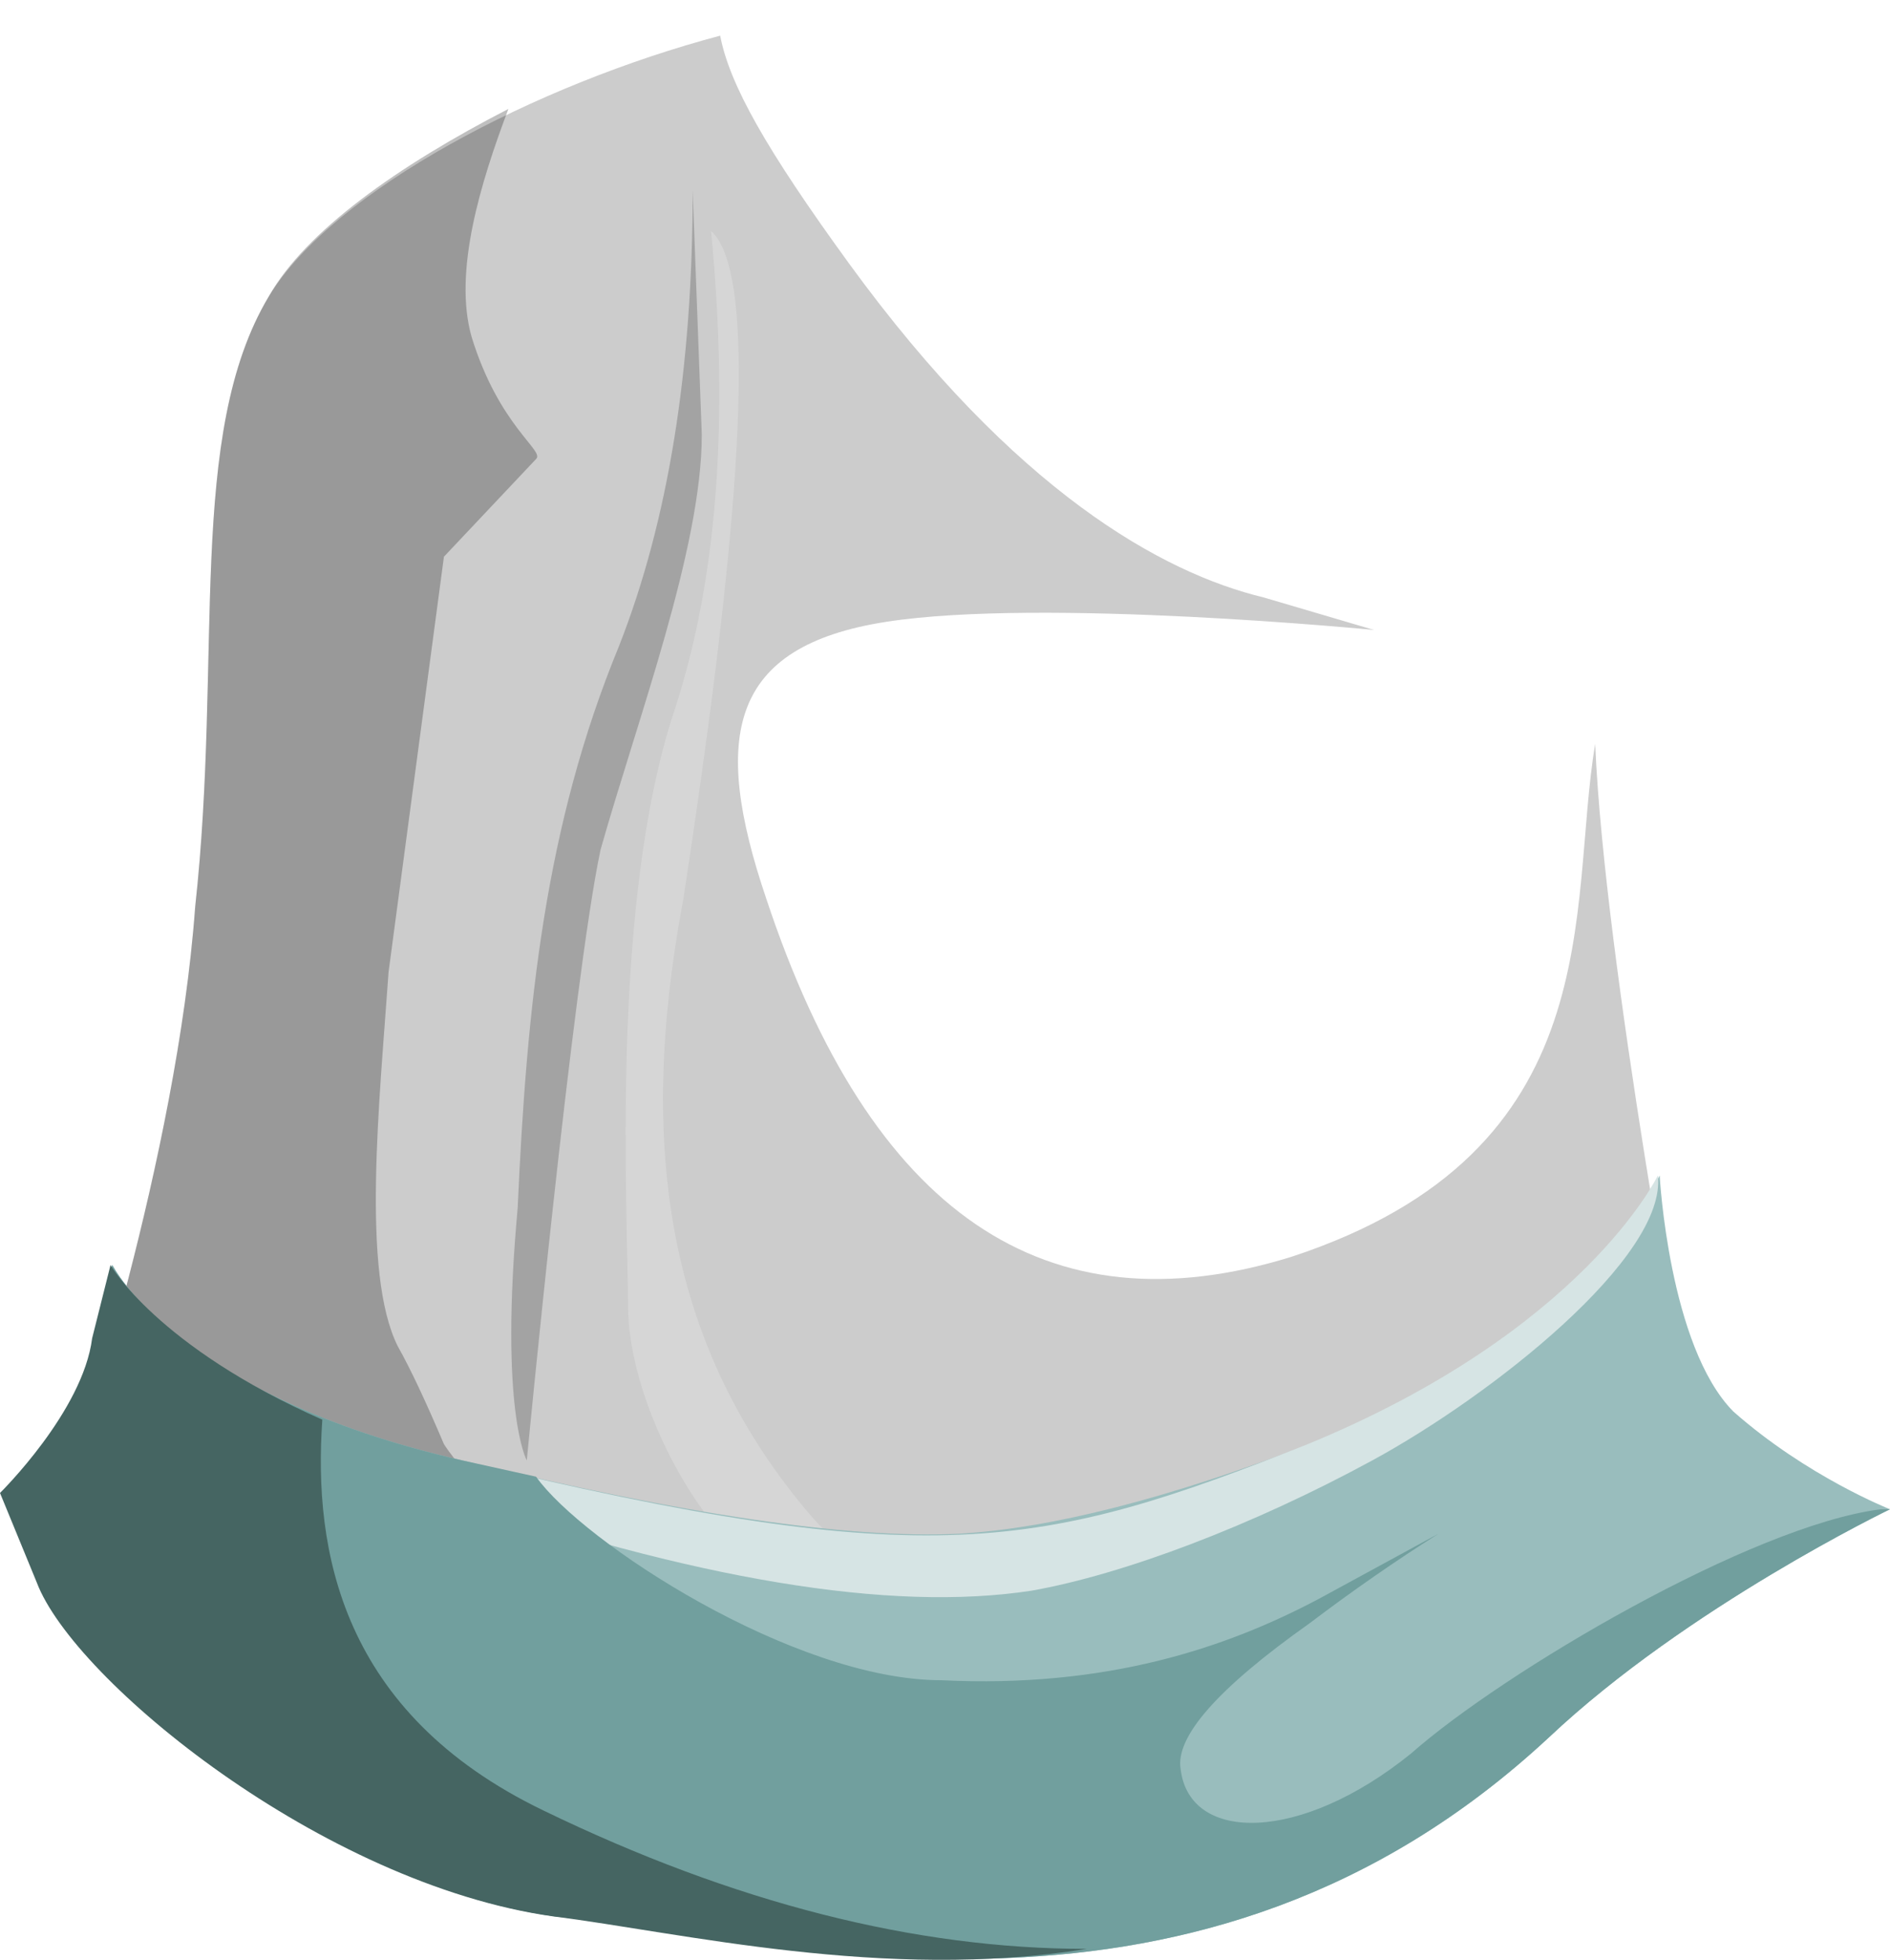 <?xml version="1.0" encoding="UTF-8" standalone="no"?>
<!-- Generator: flash2svg, http://dissentgraphics.com/tools/flash2svg -->

<svg
   xmlns:dc="http://purl.org/dc/elements/1.1/"
   xmlns:cc="http://creativecommons.org/ns#"
   xmlns:rdf="http://www.w3.org/1999/02/22-rdf-syntax-ns#"
   xmlns:svg="http://www.w3.org/2000/svg"
   xmlns="http://www.w3.org/2000/svg"
   xmlns:xlink="http://www.w3.org/1999/xlink"
   xmlns:sodipodi="http://sodipodi.sourceforge.net/DTD/sodipodi-0.dtd"
   xmlns:inkscape="http://www.inkscape.org/namespaces/inkscape"
   id="AvatarAssets"
   image-rendering="auto"
   version="1.1"
   x="0px"
   y="0px"
   width="11.61"
   height="12.036"
   viewBox="0 0 11.61 12.036"
   inkscape:version="0.48.4 r9939"
   sodipodi:docname="AvatarAssets_pantsLegLowerOffsideA008.svg">
  <sodipodi:namedview
     pagecolor="#ffffff"
     bordercolor="#666666"
     borderopacity="1"
     objecttolerance="10"
     gridtolerance="10"
     guidetolerance="10"
     inkscape:pageopacity="0"
     inkscape:pageshadow="2"
     inkscape:window-width="640"
     inkscape:window-height="480"
     id="namedview3386"
     showgrid="false"
     fit-margin-top="0"
     fit-margin-left="0"
     fit-margin-right="0"
     fit-margin-bottom="0"
     inkscape:zoom="1.9032258"
     inkscape:cx="38.449"
     inkscape:cy="-53.331723"
     inkscape:window-x="0"
     inkscape:window-y="0"
     inkscape:window-maximized="0"
     inkscape:current-layer="AvatarAssets" />
  <defs
     id="defs3352">
    <pattern
       id="bitmap"
       patternContentUnits="userSpaceOnUse"
       patternUnits="userSpaceOnUse"
       width="200"
       height="200"
       viewBox="0 0 200 200"
       patternTransform="matrix(1 0 0 1 -53.749 14.35)">
      <symbol
         id="Denim_Texture_symbol"
         viewBox="0 0 200 200">
        <image
           sodipodi:absref="C:\Users\Training\Documents\GitHub\Glitchen-Avatar-Engine\glitch-avatars-svg\base_avatar\AvatarAssets.fla\clothing\side\Denim_Texture"
           xlink:href="Denim_Texture"
           height="200"
           width="200"
           id="Denim_Texture" />
      </symbol>
      <use
         id="Denim_Texture_use"
         width="200"
         height="200"
         y="0"
         x="0"
         xlink:href="#Denim_Texture_symbol"
         externalResourcesRequired="true" />
    </pattern>
    <pattern
       id="bitmap1"
       patternContentUnits="userSpaceOnUse"
       patternUnits="userSpaceOnUse"
       width="200"
       height="200"
       viewBox="0 0 200 200"
       patternTransform="matrix(1.132 0 0 1 -114.099 -97.749)">
      <symbol
         id="symbol3359"
         viewBox="0 0 200 200">
        <image
           sodipodi:absref="C:\Users\Training\Documents\GitHub\Glitchen-Avatar-Engine\glitch-avatars-svg\base_avatar\AvatarAssets.fla\clothing\side\Denim_Texture"
           xlink:href="Denim_Texture"
           height="200"
           width="200"
           id="image3361" />
      </symbol>
      <use
         id="use3363"
         width="200"
         height="200"
         y="0"
         x="0"
         xlink:href="#Denim_Texture_symbol"
         externalResourcesRequired="true" />
    </pattern>
  </defs>
  <g
     id="pantsLegLowerOffsideA9"
     overflow="visible"
     style="overflow:visible"
     transform="translate(6.449,3.368)">
    <g
       id="pantsLegLowerOffsideA008_0">
      <g
         id="element">
        <g
           id="drawingObject">
          <path
             id="path"
             d="m -3.213,-2.749 q -1.245,0.6 -1.584,1.2 c -0.509,0.85 -0.283,2.2 -0.453,3.75 -0.113,1.55 -0.735,3.4 -0.735,3.4 l 0.905,0.95 -0.905,-0.95 c 0,0 1.131,1.85 3.904,2.1 2.716,0.2 3.904,-0.35 4.866,-1 0.961,-0.65 1.131,-1.45 1.131,-1.45 0,0 -0.622,-3.4 -0.566,-4.5 0.057,-1.1 0.113,-1.65 0.057,-1.9 -0.226,-0.95 -1.98,-2.4 -4.357,-2.2 q -1.075,0.1 -2.263,0.6 z"
             inkscape:connector-curvature="0"
             style="fill:url(#bitmap1)" />
        </g>
        <g
           id="drawingObject1">
          <path
             id="path1"
             d="m -1.233,-1.749 c -0.509,-0.7 -0.735,-1.1 -0.792,-1.4 -1.131,0.3 -2.376,0.95 -2.772,1.6 -0.509,0.85 -0.283,2.2 -0.453,3.75 -0.113,1.55 -0.735,3.4 -0.735,3.4 l 0.905,0.95 -0.905,-0.95 c 0,0 1.131,1.85 3.904,2.1 2.716,0.2 3.904,-0.35 4.866,-1 0.961,-0.65 1.131,-1.45 1.131,-1.45 0,0 -0.509,-2.7 -0.566,-4.05 -0.169,1 0.113,2.5 -1.867,3.15 q -2.263,0.7 -3.225,-2.2 c -0.339,-1 -0.226,-1.55 0.736,-1.7 0.962,-0.15 2.998,0.05 2.998,0.05 l -0.679,-0.2 c -0.622,-0.15 -1.527,-0.65 -2.546,-2.05 z"
             inkscape:connector-curvature="0"
             style="fill:#000000;fill-opacity:0.2" />
        </g>
        <g
           id="drawingObject2">
          <path
             id="path2"
             d="m -2.138,-0.699 -0.056,-1.5 q 0,1.65 -0.453,2.8 c -0.453,1.1 -0.566,2.2 -0.622,3.45 -0.114,1.25 0.056,1.55 0.056,1.55 0,0 0.283,-2.95 0.453,-3.75 0.226,-0.8 0.622,-1.85 0.622,-2.55 z"
             inkscape:connector-curvature="0"
             style="fill:#000000;fill-opacity:0.2" />
        </g>
        <g
           id="drawingObject3">
          <path
             id="path3"
             d="m -2.251,2.151 c 0.283,-1.85 0.509,-3.8 0.17,-4.1 q 0.169,1.75 -0.227,2.95 c -0.396,1.2 -0.283,3.1 -0.283,3.65 0,0.55 0.397,1.35 0.849,1.65 0.509,0.3 1.641,0.5 2.49,0.3 -0.057,0 -0.17,0 -0.283,0 -0.849,0 -1.528,-0.2 -1.924,-0.65 -0.905,-1.05 -1.075,-2.3 -0.792,-3.8 z"
             inkscape:connector-curvature="0"
             style="fill:#ffffff;fill-opacity:0.2" />
        </g>
        <g
           id="drawingObject4">
          <path
             id="path4"
             d="m -3.552,-1.299 c -0.114,-0.4 0.056,-0.95 0.226,-1.4 -0.679,0.35 -1.245,0.75 -1.471,1.15 -0.509,0.85 -0.283,2.2 -0.453,3.75 -0.113,1.55 -0.735,3.4 -0.735,3.4 0,0 0.452,0.75 1.527,1.35 l 0,-0.05 c -0.113,-0.35 0.227,-0.75 0.962,-0.65 l 1.641,0.45 -1.018,-0.55 q -0.623,-0.3 -0.849,-0.65 -0.17,-0.4 -0.283,-0.6 c -0.226,-0.45 -0.113,-1.5 -0.057,-2.3 l 0.34,-2.55 0.566,-0.6 c 0.056,-0.05 -0.227,-0.2 -0.396,-0.75 z"
             inkscape:connector-curvature="0"
             style="fill:#000000;fill-opacity:0.251" />
        </g>
        <g
           id="drawingObject5">
          <path
             id="path5"
             d="m 3.803,4.451 -0.057,-0.6 c 0,0 -0.452,0.95 -2.15,1.65 q -1.301,0.5 -2.15,0.55 -1.018,0.05 -3.055,-0.45 c -1.754,-0.4 -2.15,-1.2 -2.15,-1.2 l -0.113,0.45 c -0.057,0.45 -0.566,0.95 -0.566,0.95 l 0.226,0.55 c 0.227,0.6 1.754,1.85 3.169,2.05 1.414,0.15 3.96,0.9 6.11,-1.1 0.849,-0.8 2.094,-1.4 2.094,-1.4 0,0 -0.509,-0.2 -0.962,-0.6 -0.396,-0.4 -0.453,-1.45 -0.453,-1.45"
             inkscape:connector-curvature="0"
             style="fill:#99bdbd" />
        </g>
        <g
           id="drawingObject6">
          <path
             id="path6"
             d="m -5.77,4.401 c 0,0 0.17,0.75 2.037,1.4 q 2.32,0.8 3.621,0.6 c 0.566,-0.1 1.358,-0.4 2.093,-0.8 0.736,-0.4 1.811,-1.25 1.754,-1.75 0,0 -0.452,0.95 -2.15,1.65 -1.641,0.65 -2.319,0.8 -5.205,0.1 -1.754,-0.4 -2.15,-1.2 -2.15,-1.2 z"
             inkscape:connector-curvature="0"
             style="fill:#d6e4e4" />
        </g>
        <g
           id="drawingObject7">
          <path
             id="path7"
             d="m -5.759,4.401 -0.113,0.45 c -0.057,0.45 -0.566,0.95 -0.566,0.95 l 0.226,0.55 c 0.227,0.6 1.754,1.85 3.169,2.05 1.414,0.15 3.96,0.9 6.11,-1.1 0.849,-0.8 2.094,-1.4 2.094,-1.4 l -0.057,0 c -0.792,0.1 -2.319,1 -2.885,1.5 -0.679,0.55 -1.358,0.55 -1.415,0.1 q -0.056,-0.3 0.792,-0.9 0.396,-0.3 0.792,-0.55 l -0.735,0.4 c -0.566,0.3 -1.301,0.55 -2.32,0.5 -0.905,0 -2.206,-0.85 -2.489,-1.25 l -0.453,-0.1 c -1.754,-0.4 -2.15,-1.2 -2.15,-1.2 z"
             inkscape:connector-curvature="0"
             style="fill:#719f9e" />
        </g>
        <g
           id="drawingObject8">
          <path
             id="path8"
             d="m -3.111,7.751 c -1.245,-0.6 -1.414,-1.6 -1.358,-2.4 -1.018,-0.45 -1.301,-0.95 -1.301,-0.95 l -0.113,0.45 c -0.057,0.45 -0.566,0.95 -0.566,0.95 l 0.226,0.55 c 0.227,0.6 1.754,1.85 3.169,2.05 0.792,0.1 2.037,0.4 3.281,0.2 q -1.584,0 -3.338,-0.85 z"
             inkscape:connector-curvature="0"
             style="fill:#456562" />
        </g>
      </g>
    </g>
  </g>
</svg>
